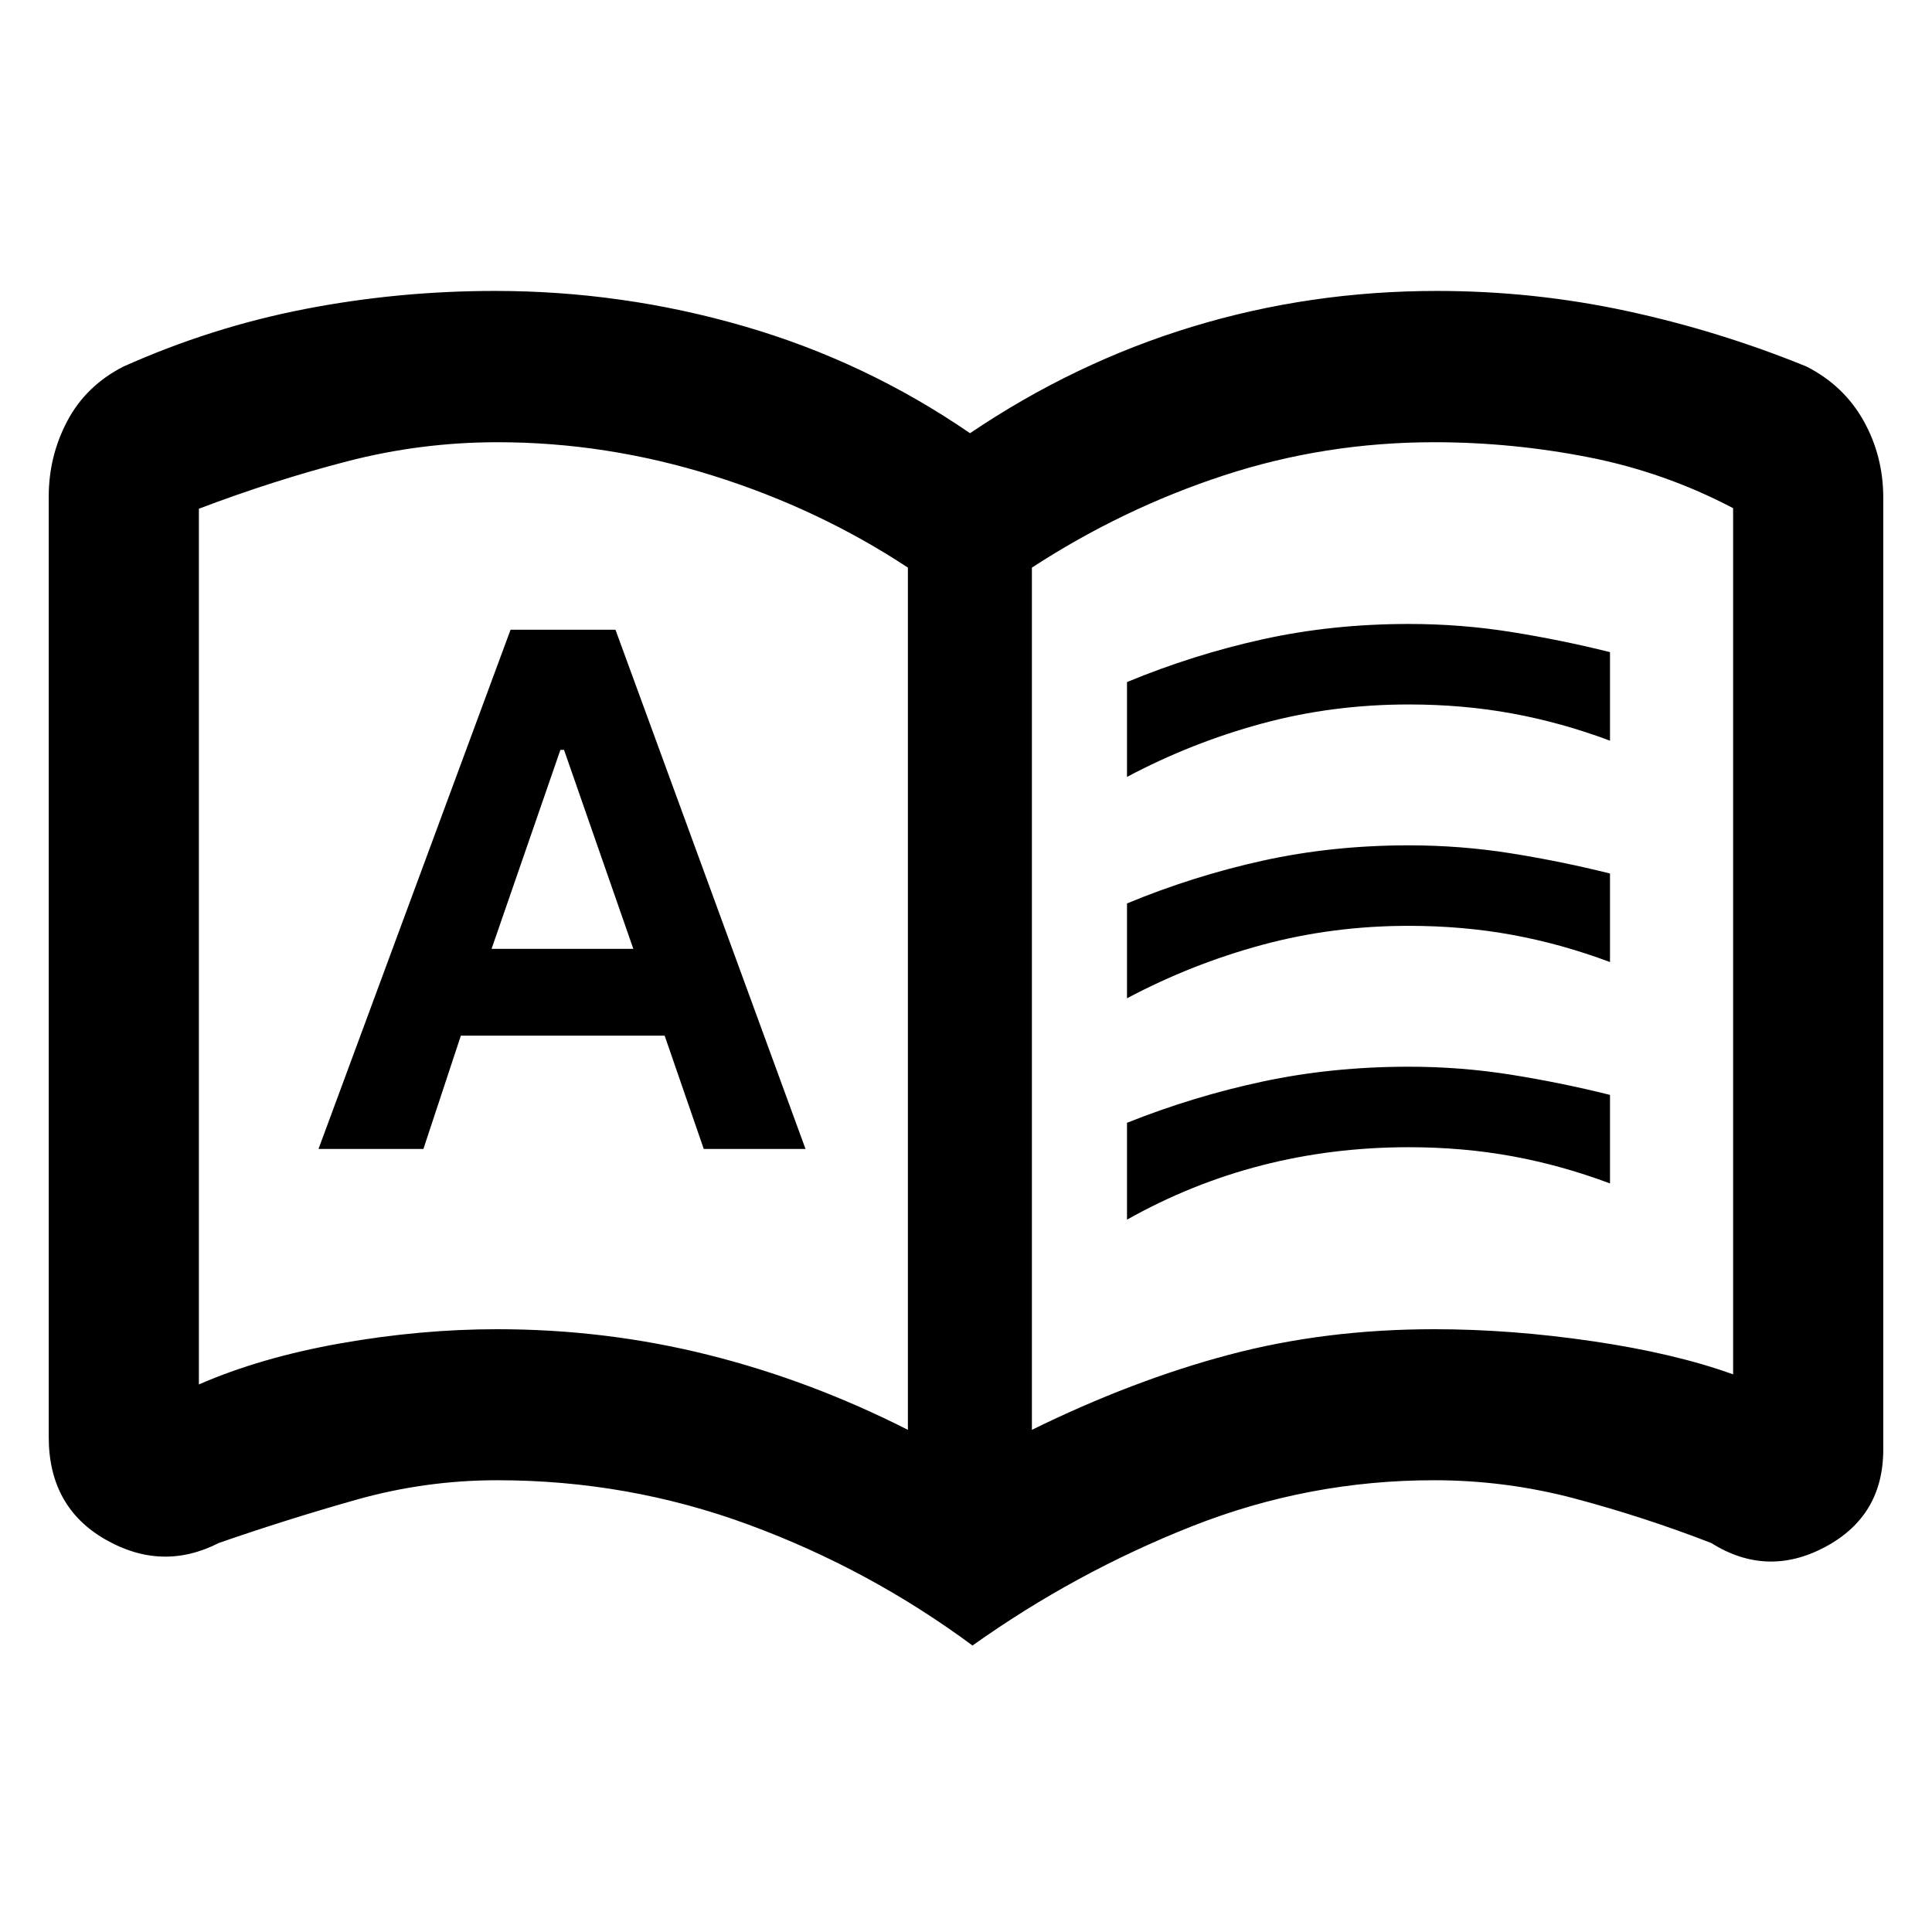 <svg xmlns="http://www.w3.org/2000/svg" height="48" viewBox="0 -960 960 960" width="48"><path d="M158.261-389.087h52.13l18.612-56.304h101.258l19.435 56.304h50.565l-94.435-258h-52.13l-95.435 258Zm86-99.435 34.2-98.869h1.8l34.435 98.869h-70.435ZM560-573.957v-47.13q33-13.67 67.5-21.27t72.5-7.6q26 0 51 4t49 10v44q-24-9-48.5-13.5t-51.5-4.5q-38 0-73 9.5t-67 26.5Zm0 220v-48.13q33-13.17 67.5-20.52t72.5-7.35q26 0 51 4t49 10v44q-24-9-48.5-13.5t-51.5-4.5q-38 0-73 9t-67 27Zm0-110v-47.13q33-13.67 67.5-21.27t72.5-7.6q26 0 51 4t49 10v44q-24-9-48.5-13.5t-51.5-4.5q-38 0-73 9.5t-67 26.5ZM247.13-299.522q53.762 0 104.664 12.717 50.902 12.718 99.336 37.283v-428.429q-44.434-29.31-97.202-45.81-52.767-16.5-106.681-16.5-38.117 0-74.769 9.5-36.652 9.5-73.652 23.54v435.134q30.87-13.435 70.513-20.435 39.642-7 77.791-7Zm265.609 50q50.017-24.565 97.837-37.283 47.819-12.717 102.088-12.717 38.206 0 78.923 6t69.587 16.435v-430.407q-34-17.897-71.975-25.332-37.974-7.435-76.535-7.435-54.269 0-104.597 16.5-50.328 16.5-95.328 45.81v428.429Zm-29.507 107.174q-51.23-37.919-111.169-60.025-59.939-22.105-124.933-22.105-35.782 0-70.094 9.69-34.313 9.691-68.296 21.484-28.255 14.391-56.389-1.743-28.134-16.133-28.134-50.866v-467.353q0-20.125 9.261-37.6 9.261-17.474 27.783-26.961 43.818-19.587 90.172-28.598 46.354-9.01 94.575-9.01 63.169 0 123.581 17.5Q430-780.435 482-744.74q52-35.13 110.426-52.913 58.426-17.782 121.605-17.782 47.996 0 94.135 9.934 46.138 9.935 89.573 27.674 18.522 9.487 28.283 26.961 9.761 17.475 9.761 38.127v473.043q0 33.005-28.901 48.394-28.902 15.389-56.622-2.002-32.983-12.793-67.393-21.984-34.409-9.19-70.293-9.19-62.437 0-120.339 22.888t-109.003 59.242ZM275.261-495.391Z"/></svg>